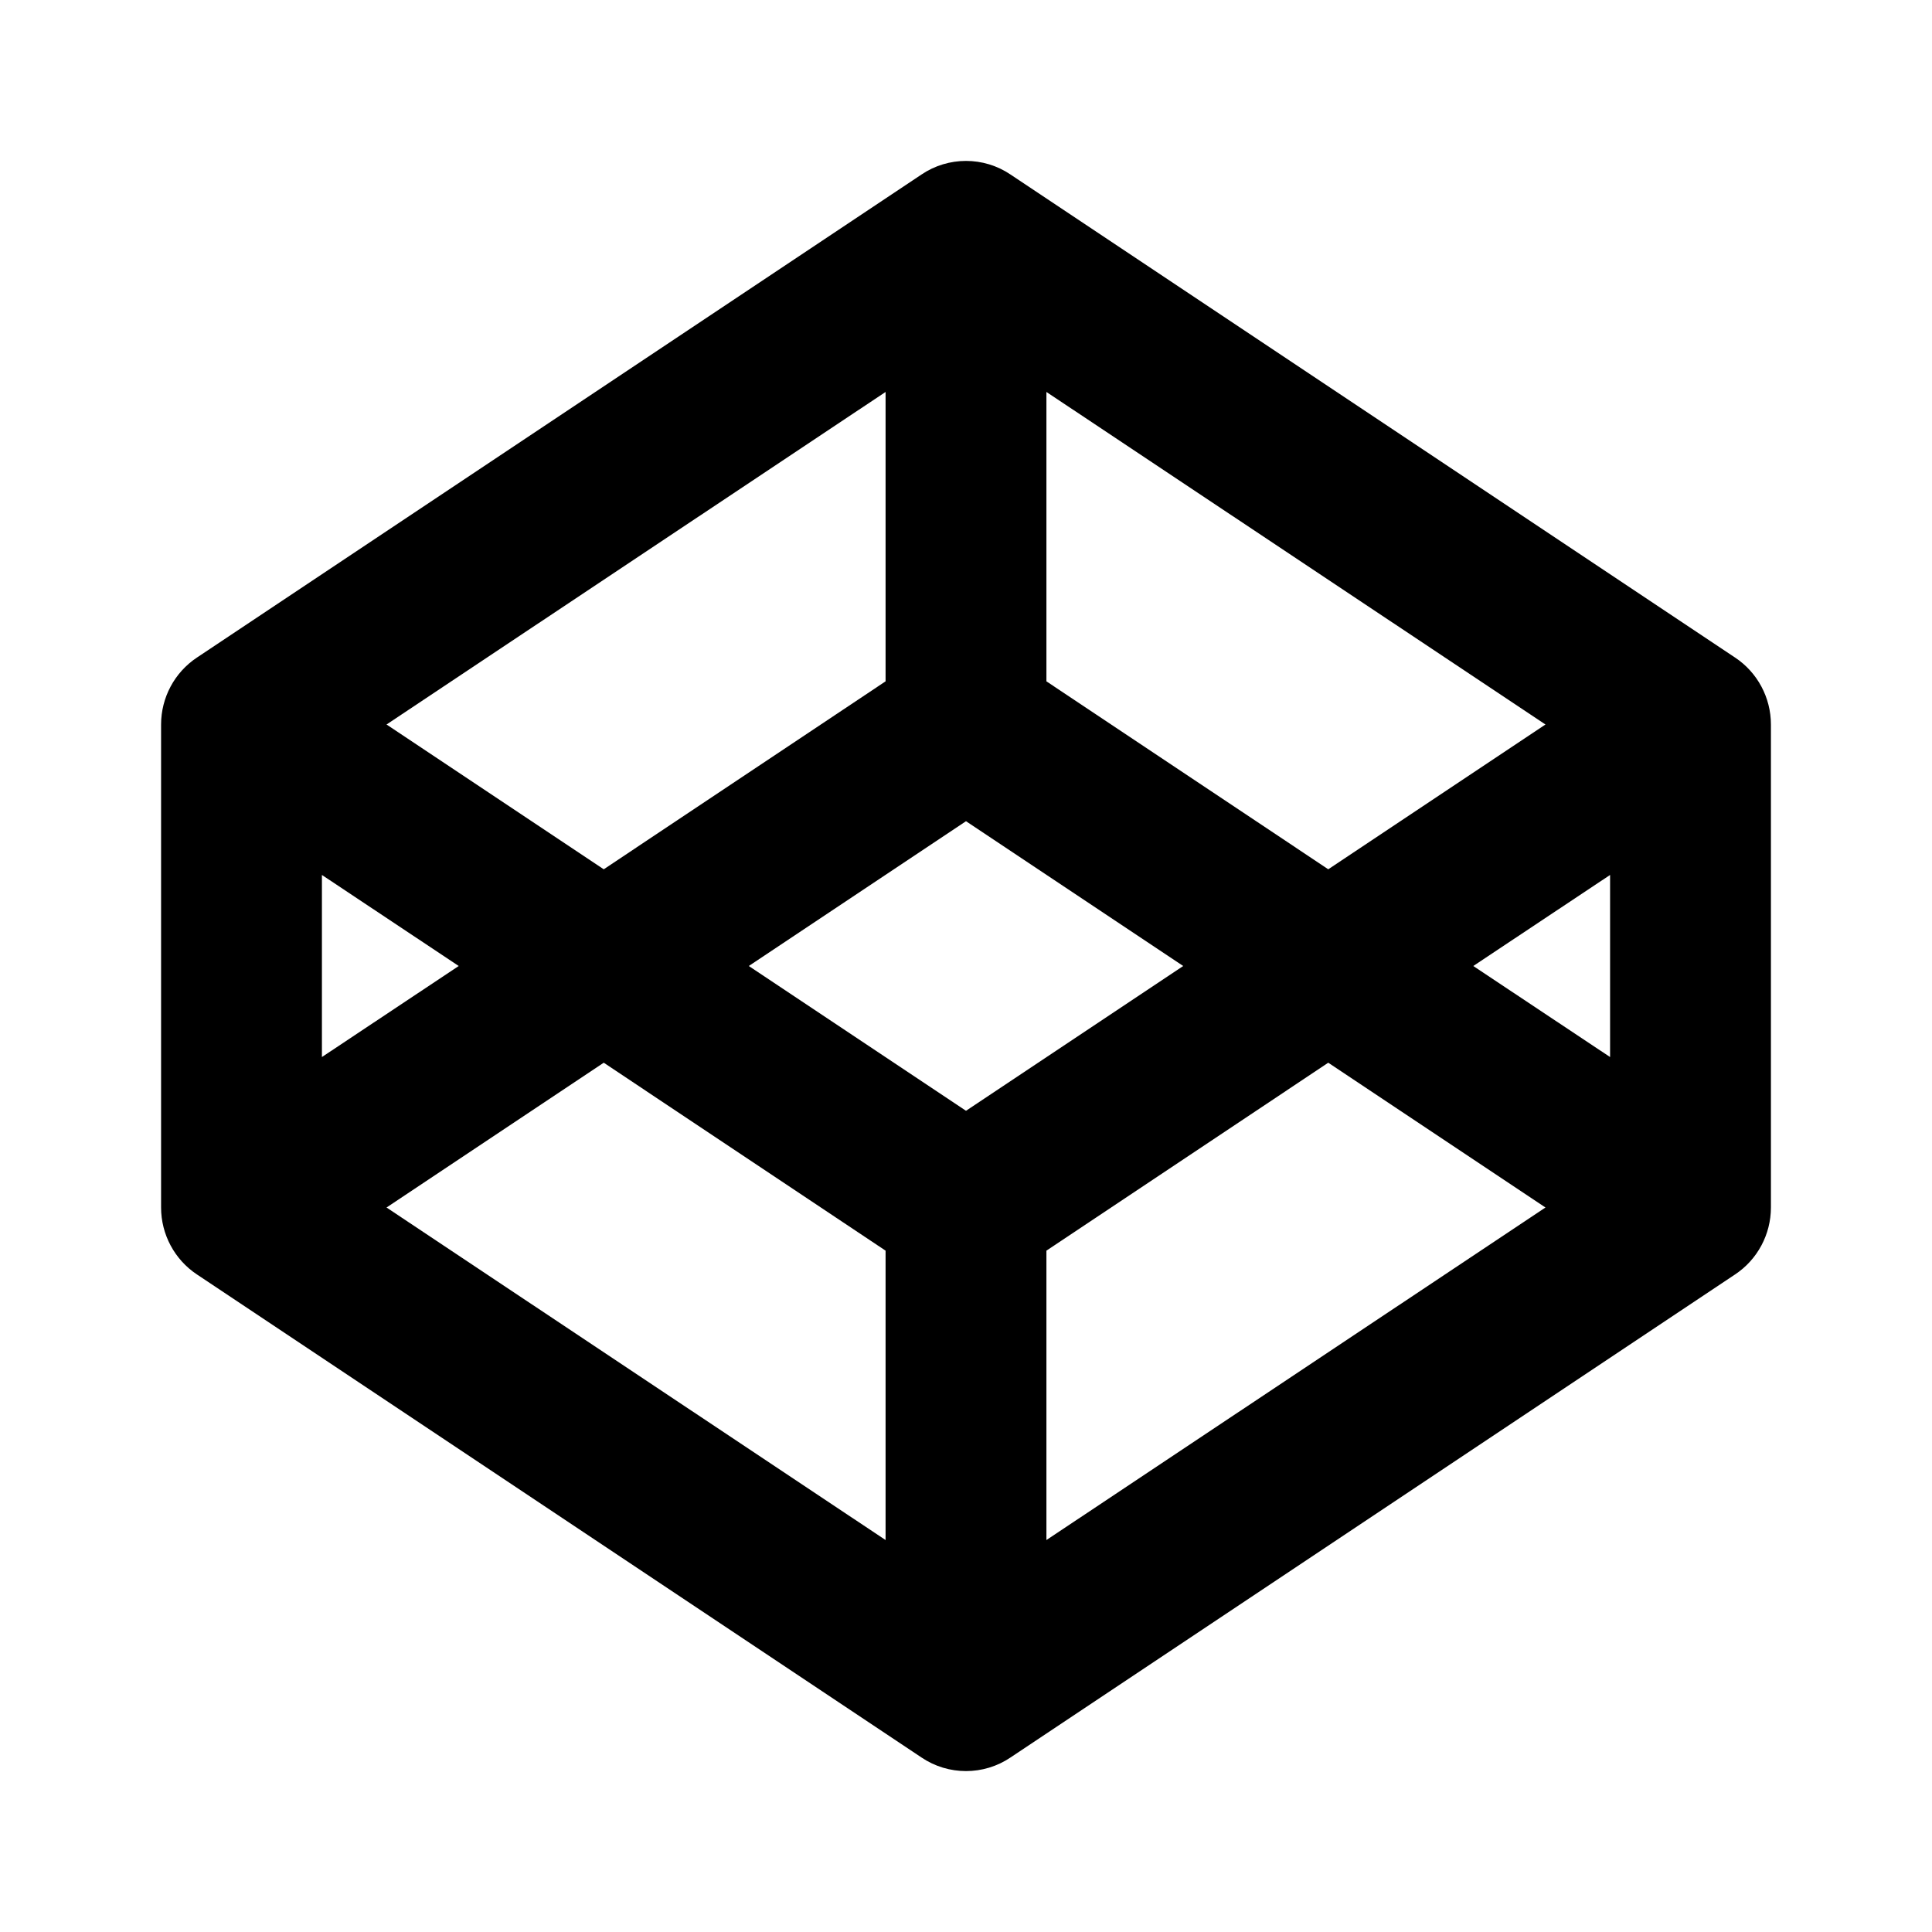 <?xml version="1.0" encoding="UTF-8"?>
<svg xmlns="http://www.w3.org/2000/svg" xmlns:xlink="http://www.w3.org/1999/xlink" width="32" height="32" viewBox="0 0 32 32" version="1.1">
<g id="surface1">
<path style=" stroke:none;fill-rule:nonzero;fill:rgb(0%,0%,0%);fill-opacity:1;" d="M 22 17.602 L 17.332 20.715 L 17.332 25.508 L 25.598 20 Z M 19.598 16 L 16 13.602 L 12.402 16 L 16 18.398 Z M 26.668 14.492 L 24.402 16 L 26.668 17.508 Z M 25.598 12 L 17.332 6.492 L 17.332 11.285 L 22 14.398 Z M 10 14.398 L 14.668 11.285 L 14.668 6.492 L 6.402 12 Z M 6.402 20 L 14.668 25.508 L 14.668 20.715 L 10 17.602 Z M 5.332 17.508 L 7.598 16 L 5.332 14.492 Z M 2.668 12 C 2.668 11.555 2.891 11.137 3.262 10.891 L 15.262 2.891 C 15.707 2.59 16.293 2.59 16.738 2.891 L 28.738 10.891 C 29.109 11.137 29.332 11.555 29.332 12 L 29.332 20 C 29.332 20.445 29.109 20.863 28.738 21.109 L 16.738 29.109 C 16.293 29.41 15.707 29.41 15.262 29.109 L 3.262 21.109 C 2.891 20.863 2.668 20.445 2.668 20 Z M 2.668 12 "/>
</g>
</svg>
